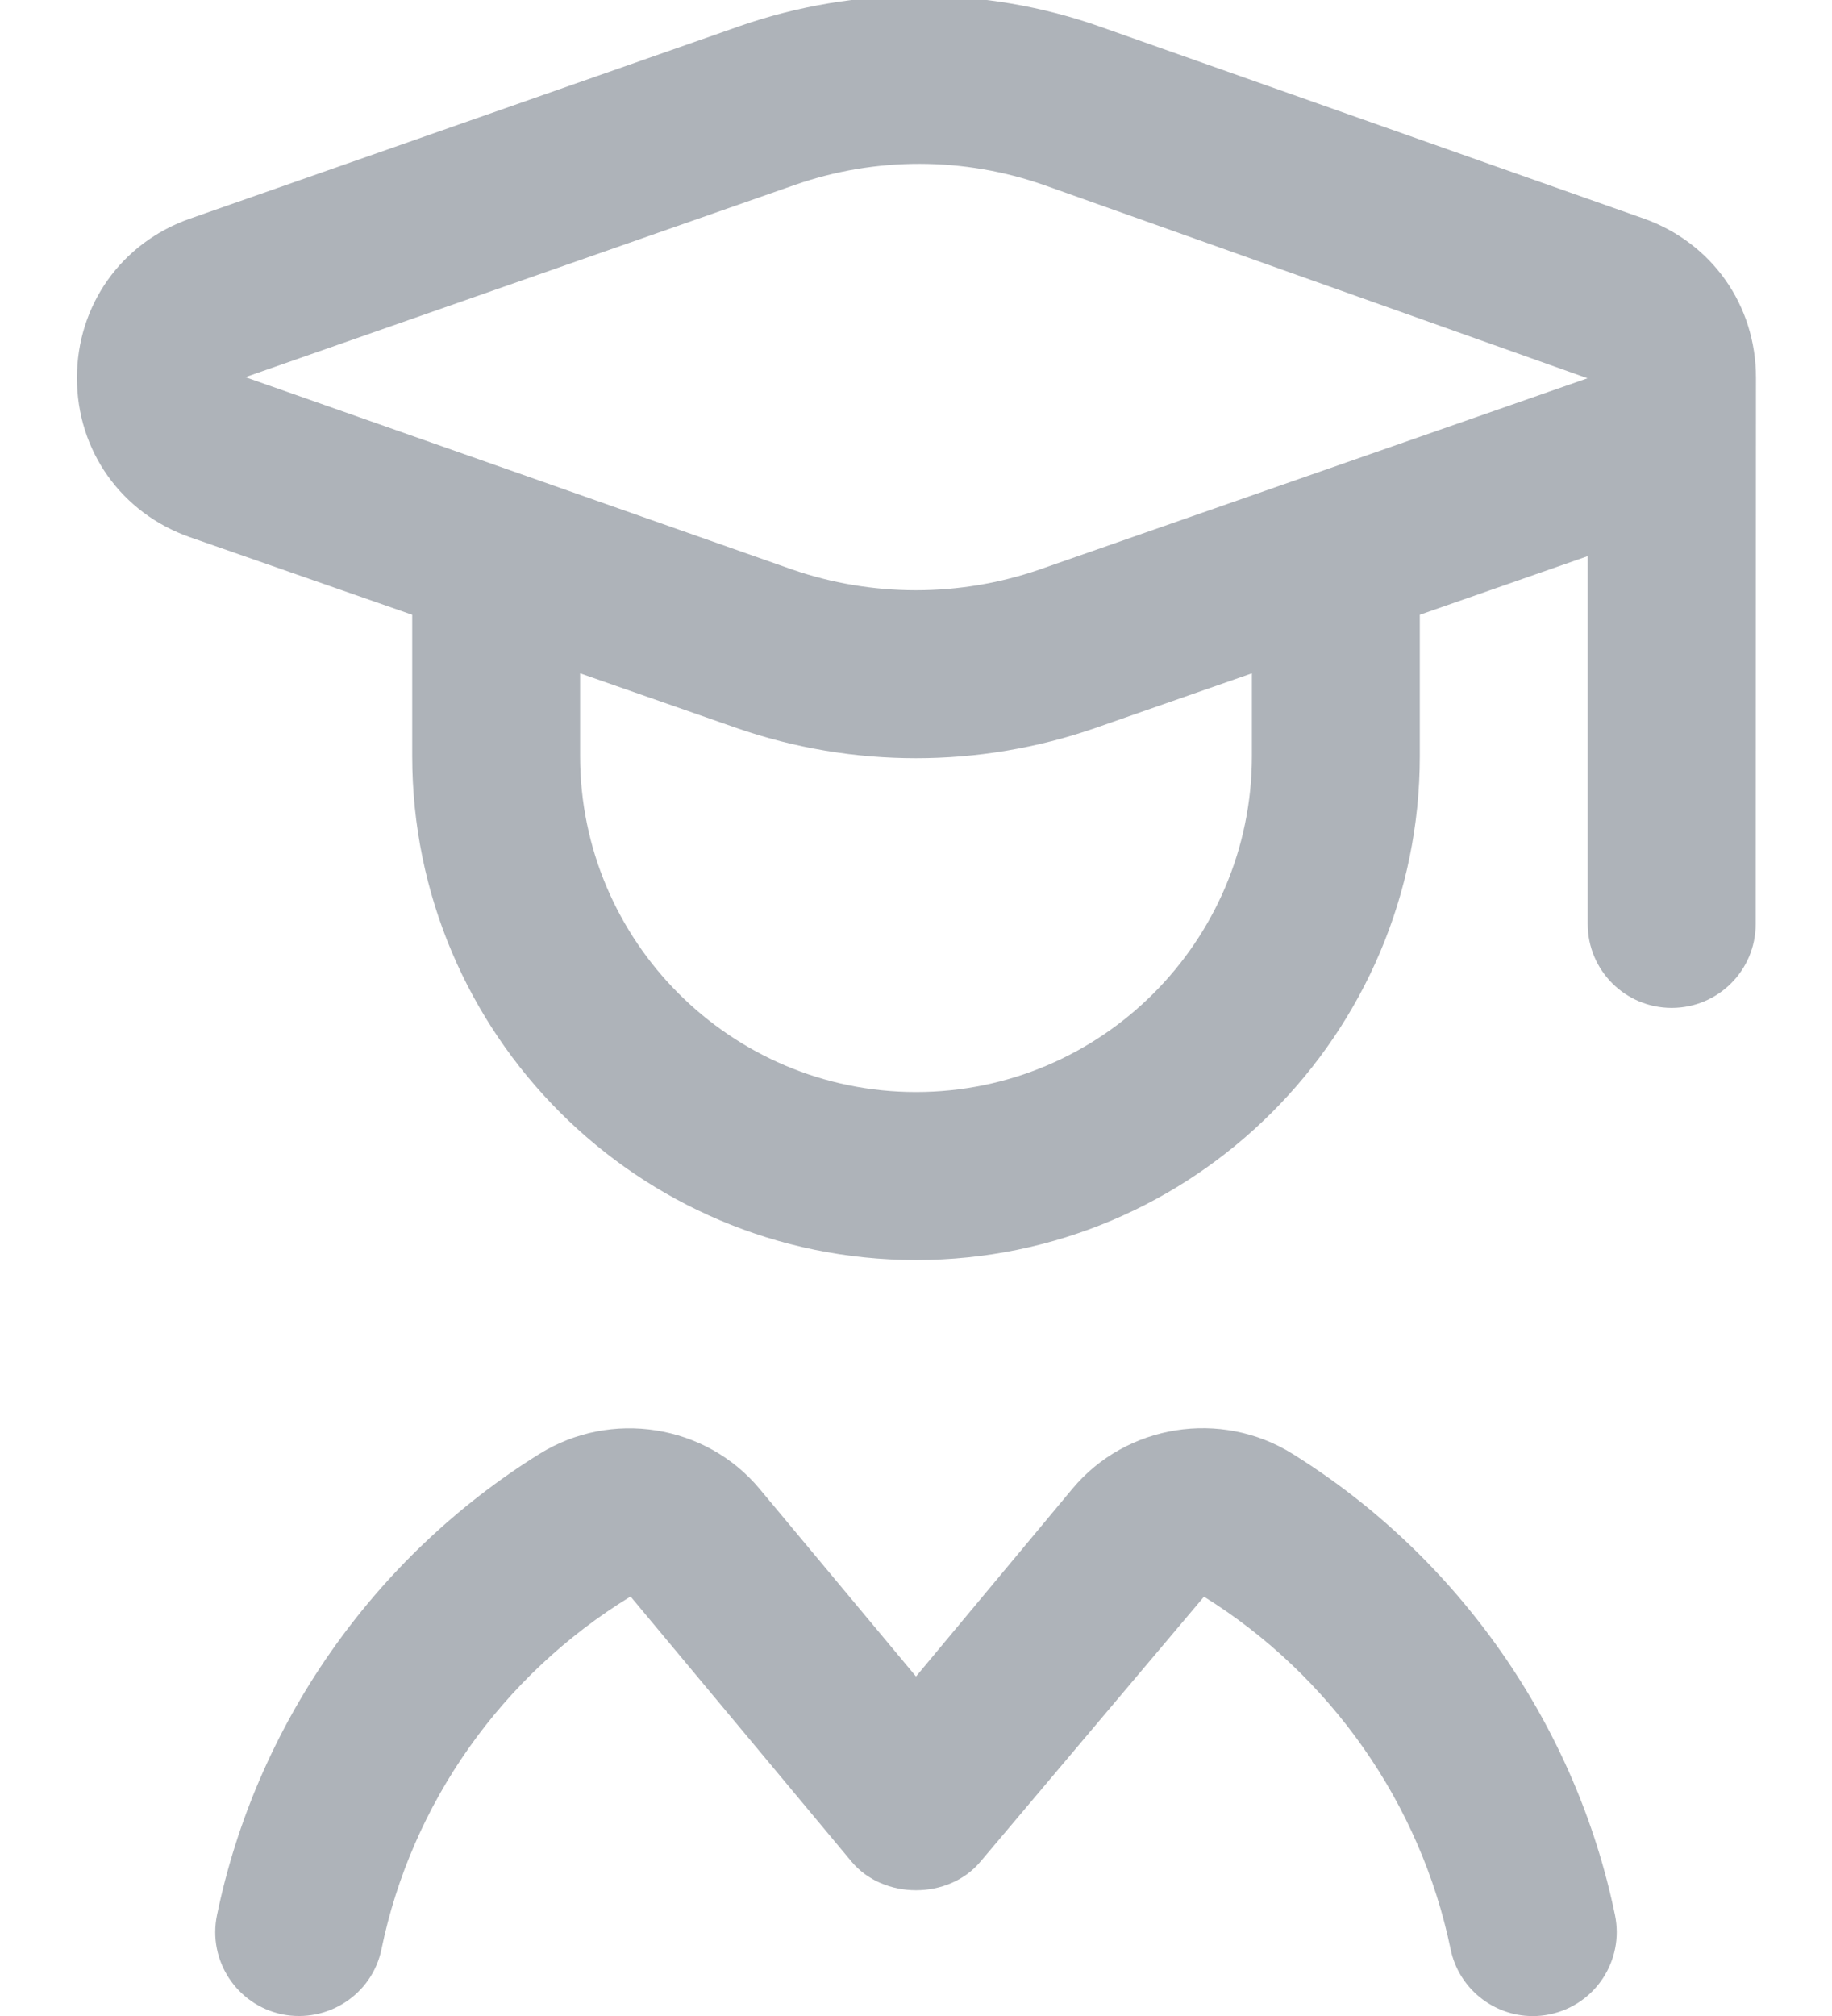 <svg width="20" height="22" viewBox="0 0 20 22" fill="none" xmlns="http://www.w3.org/2000/svg">
<path d="M19.17 4.124C19.171 3.331 18.689 2.648 17.942 2.384L12.016 0.293C10.745 -0.157 9.344 -0.158 8.072 0.286L2.074 2.386C1.324 2.649 0.84 3.331 0.84 4.125C0.84 4.919 1.325 5.601 2.075 5.863L4.5 6.709V8.25C4.5 11.284 6.967 13.75 10 13.75C13.033 13.75 15.5 11.284 15.5 8.25V6.709L17.333 6.069V10.083C17.333 10.59 17.744 10.999 18.25 10.999C18.756 10.999 19.167 10.59 19.167 10.083C19.167 10.083 19.17 4.132 19.17 4.124ZM13.667 8.25C13.667 10.273 12.022 11.917 10 11.917C7.978 11.917 6.333 10.273 6.333 8.25V7.348L8.04 7.944C8.672 8.164 9.336 8.274 9.999 8.274C10.663 8.274 11.326 8.164 11.959 7.944L13.667 7.348V8.25ZM11.355 6.213C10.48 6.517 9.518 6.517 8.643 6.213L2.679 4.116L8.677 2.018C9.559 1.709 10.528 1.712 11.405 2.022L17.331 4.128L11.355 6.213ZM17.631 20.899C17.733 21.395 17.415 21.879 16.919 21.982C16.857 21.995 16.794 22.001 16.733 22.001C16.308 22.001 15.925 21.703 15.836 21.27C15.509 19.688 14.528 18.285 13.144 17.424L10.704 20.315C10.356 20.732 9.644 20.732 9.296 20.315L6.884 17.422C5.472 18.285 4.491 19.688 4.165 21.27C4.063 21.766 3.577 22.081 3.081 21.982C2.585 21.879 2.266 21.395 2.369 20.899C2.797 18.826 4.079 16.993 5.886 15.868C6.671 15.378 7.705 15.543 8.292 16.247L10 18.295L11.707 16.247C12.294 15.542 13.329 15.377 14.112 15.866C15.922 16.993 17.203 18.827 17.631 20.899Z" fill="#AEB3B9"/>
</svg>

